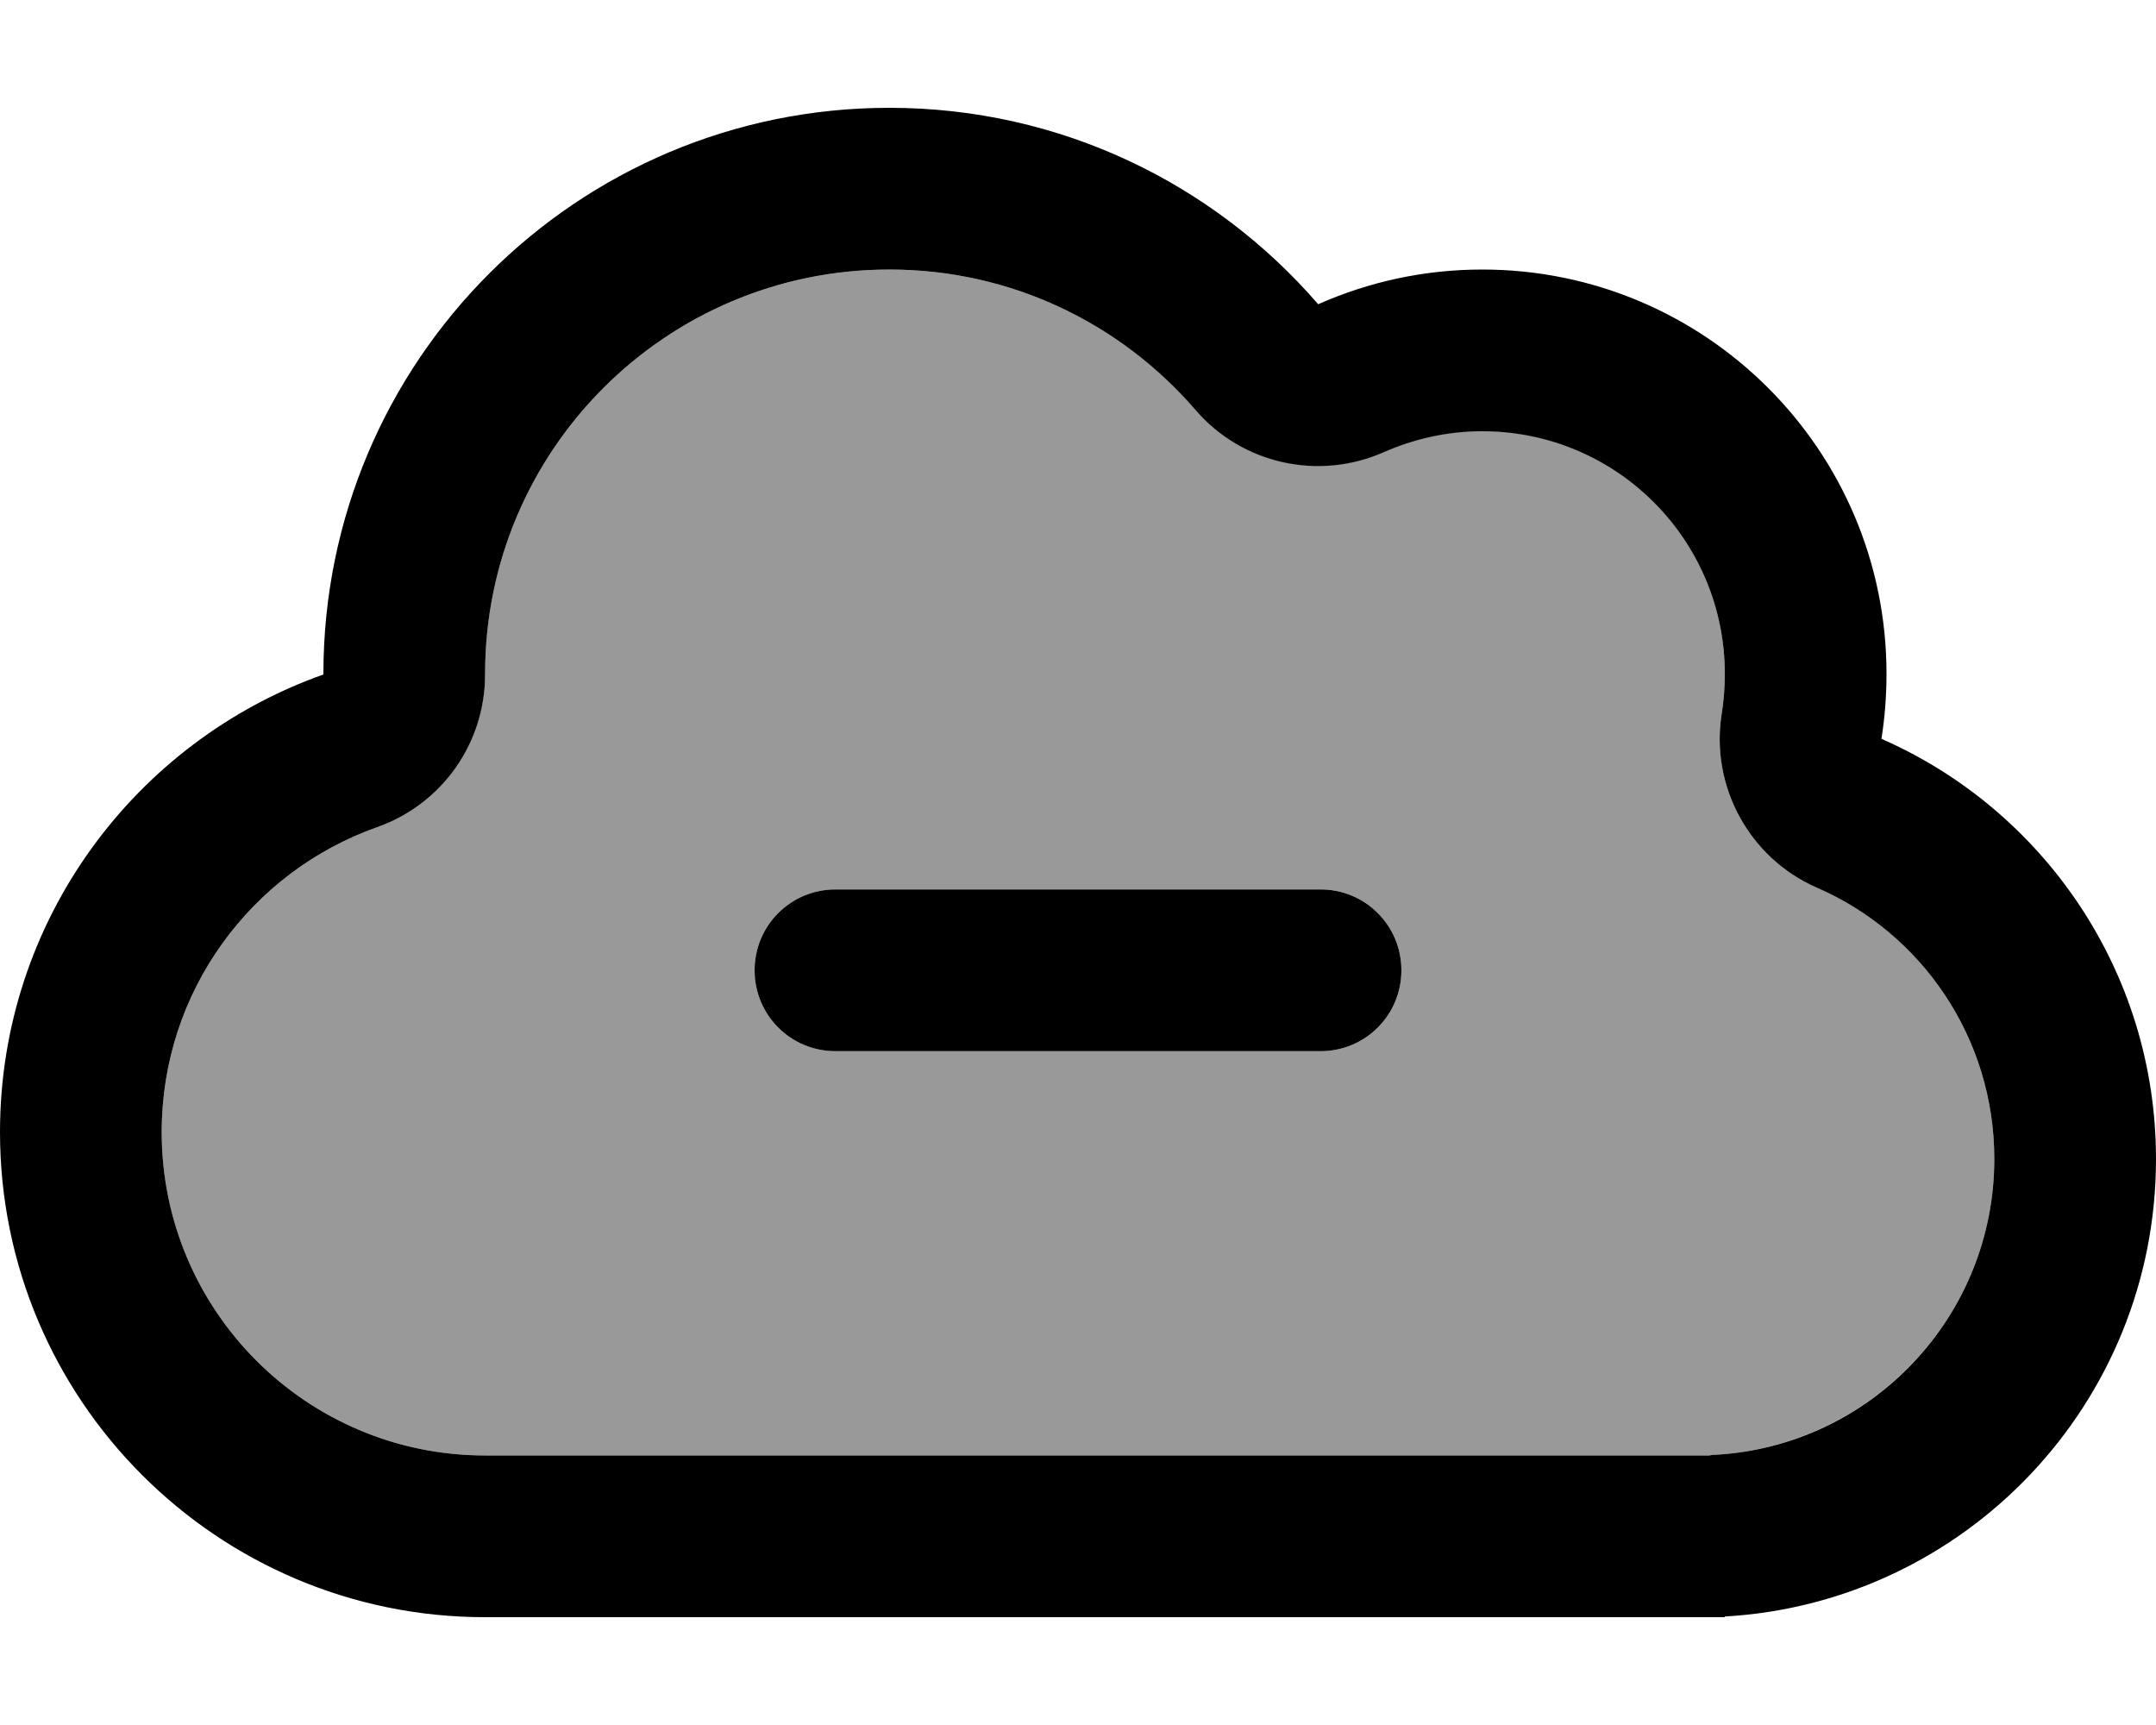 <svg fill="currentColor" xmlns="http://www.w3.org/2000/svg" viewBox="0 0 640 512"><!--! Font Awesome Pro 6.7.2 by @fontawesome - https://fontawesome.com License - https://fontawesome.com/license (Commercial License) Copyright 2024 Fonticons, Inc. --><defs><style>.fa-secondary{opacity:.4}</style></defs><path class="fa-secondary" d="M48 336c0 53 43 96 96 96l360 0 3.3 0c.6-.1 1.3-.1 1.9-.2c46.2-2.7 82.8-41 82.8-87.8c0-36-21.6-67.1-52.8-80.7c-20.1-8.8-31.6-30-28.1-51.7c.6-3.8 .9-7.7 .9-11.7c0-39.8-32.2-72-72-72c-10.5 0-20.4 2.2-29.2 6.2c-19.3 8.6-42 3.5-55.9-12.5C332.8 96.1 300.3 80 264 80c-66.3 0-120 53.7-120 120c0 20.5-12.8 38.7-32 45.5C74.6 258.7 48 294.3 48 336zm176-48c0-13.3 10.7-24 24-24l144 0c13.3 0 24 10.7 24 24s-10.7 24-24 24l-144 0c-13.3 0-24-10.7-24-24z"/><path class="fa-primary" d="M354.9 121.7c13.8 16 36.5 21.1 55.9 12.5c8.9-3.9 18.7-6.2 29.2-6.2c39.8 0 72 32.2 72 72c0 4-.3 7.9-.9 11.7c-3.5 21.6 8.1 42.9 28.1 51.7C570.4 276.9 592 308 592 344c0 46.8-36.6 85.2-82.8 87.8c-.6 0-1.3 .1-1.9 .2l-3.3 0-360 0c-53 0-96-43-96-96c0-41.7 26.6-77.3 64-90.5c19.2-6.8 32-24.9 32-45.3l0-.2s0 0 0 0s0 0 0 0c0-66.3 53.7-120 120-120c36.3 0 68.8 16.1 90.9 41.7zM512 480l0-.2c71.4-4.1 128-63.3 128-135.8c0-55.7-33.5-103.7-81.5-124.7c1-6.3 1.5-12.8 1.5-19.3c0-66.3-53.7-120-120-120c-17.4 0-33.8 3.7-48.7 10.3C360.4 54.6 314.9 32 264 32C171.2 32 96 107.2 96 200l0 .2C40.1 220 0 273.3 0 336c0 79.5 64.5 144 144 144l320 0 40 0 8 0zM248 264c-13.3 0-24 10.7-24 24s10.7 24 24 24l144 0c13.3 0 24-10.7 24-24s-10.7-24-24-24l-144 0z"/></svg>